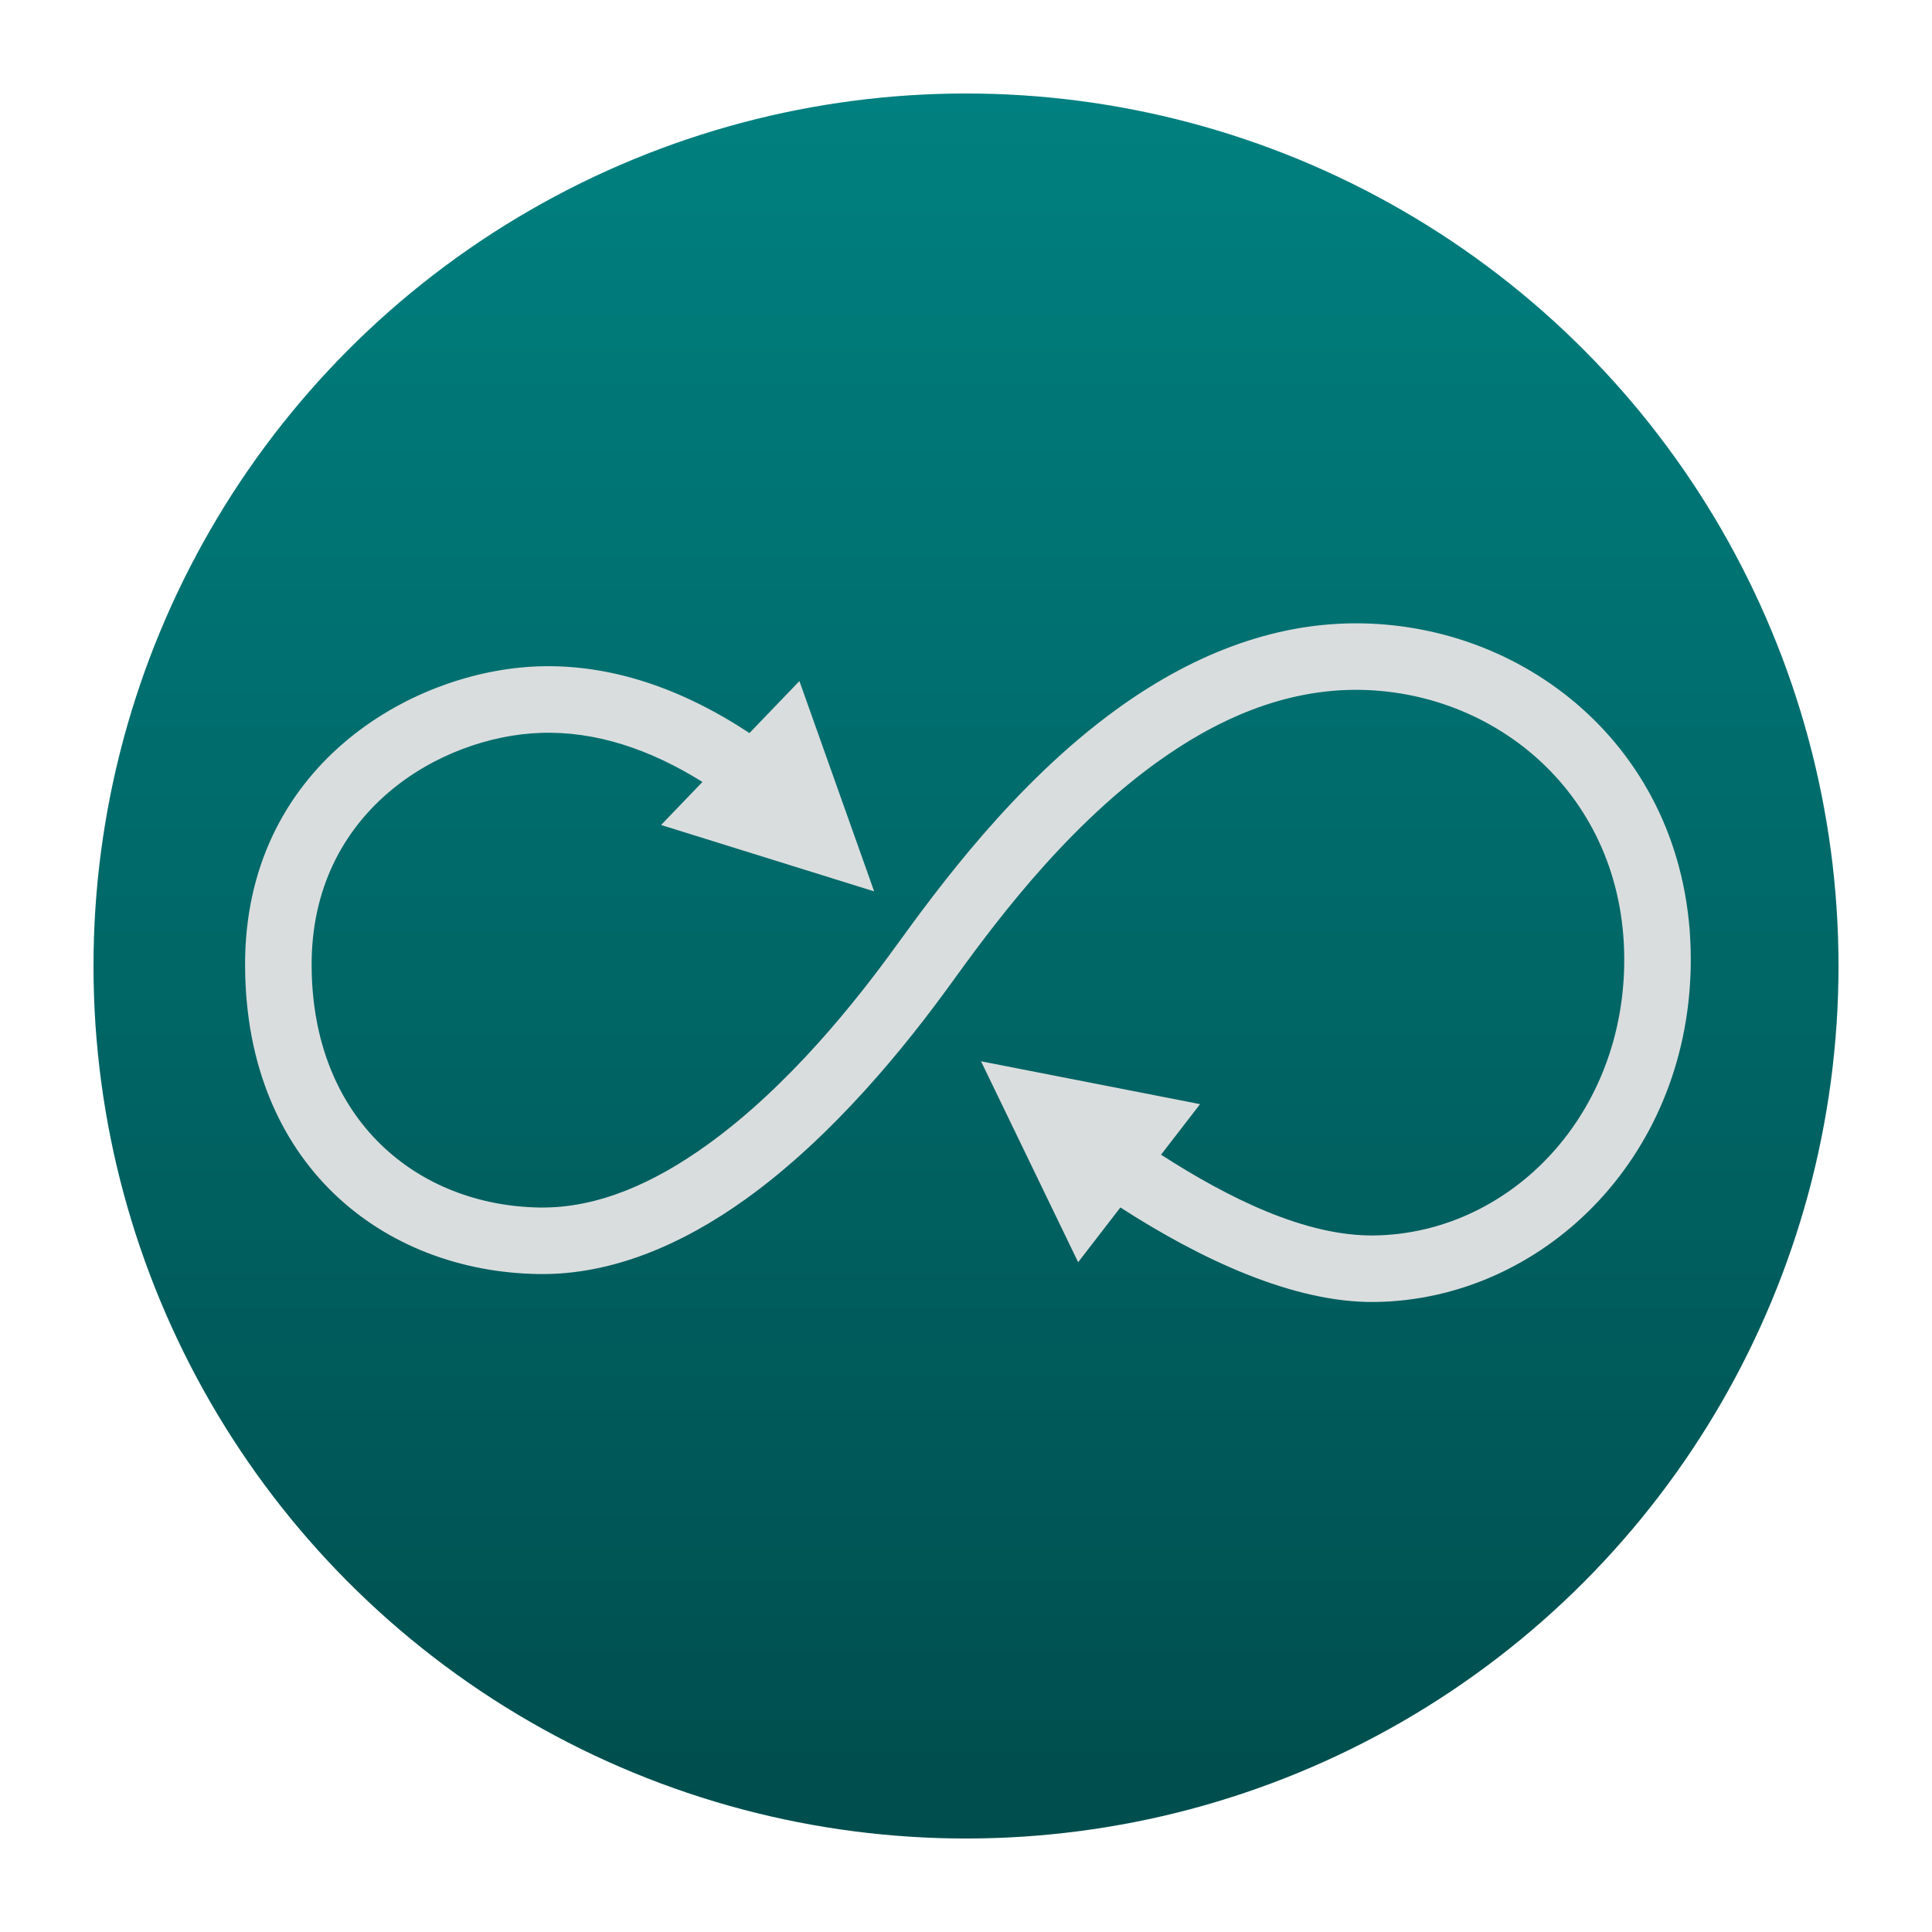 <?xml version="1.0" encoding="UTF-8" standalone="no"?>
<svg
   clip-rule="evenodd"
   fill-rule="evenodd"
   stroke-linejoin="round"
   stroke-miterlimit="2"
   viewBox="0 0 62 62"
   version="1.1"
   id="svg2"
   sodipodi:docname="distributor-logo-Tumbleweed.svg"
   width="62"
   height="62"
   inkscape:version="1.4 (e7c3feb100, 2024-10-09)"
   xmlns:inkscape="http://www.inkscape.org/namespaces/inkscape"
   xmlns:sodipodi="http://sodipodi.sourceforge.net/DTD/sodipodi-0.dtd"
   xmlns:xlink="http://www.w3.org/1999/xlink"
   xmlns="http://www.w3.org/2000/svg"
   xmlns:svg="http://www.w3.org/2000/svg">
  <defs
     id="defs2">
    <linearGradient
       id="linearGradient1"
       inkscape:collect="always">
      <stop
         style="stop-color:#004d4d;stop-opacity:1;"
         offset="0"
         id="stop3" />
      <stop
         style="stop-color:#008080;stop-opacity:1"
         offset="1"
         id="stop4" />
    </linearGradient>
    <linearGradient
       inkscape:collect="always"
       xlink:href="#linearGradient1"
       id="linearGradient4"
       x1="24"
       y1="46.764"
       x2="24"
       y2="1.236"
       gradientUnits="userSpaceOnUse" />
  </defs>
  <sodipodi:namedview
     id="namedview2"
     pagecolor="#ffffff"
     bordercolor="#000000"
     borderopacity="0.25"
     inkscape:showpageshadow="2"
     inkscape:pageopacity="0.0"
     inkscape:pagecheckerboard="0"
     inkscape:deskcolor="#d1d1d1"
     inkscape:zoom="7.7916667"
     inkscape:cx="21.368984"
     inkscape:cy="40.812834"
     inkscape:window-width="1920"
     inkscape:window-height="994"
     inkscape:window-x="0"
     inkscape:window-y="0"
     inkscape:window-maximized="1"
     inkscape:current-layer="svg2" />
  <linearGradient
     id="a"
     x2="1"
     gradientTransform="matrix(0,-35.391,35.391,0,1012.51,41.282)"
     gradientUnits="userSpaceOnUse">
    <stop
       stop-color="#004a52"
       offset="0"
       id="stop1" />
    <stop
       stop-color="#067e98"
       offset="1"
       id="stop2" />
  </linearGradient>
  <g
     id="g2"
     transform="matrix(1.23,0,0,1.23,1.48,1.48)">
    <circle
       cx="24"
       cy="24"
       r="22.764"
       id="circle2"
       style="fill:url(#linearGradient4);fill-opacity:1" />
    <path
       d="m 29.089,28.923 c 1.751,1.128 3.764,2.132 5.562,2.107 3.454,-0.047 6.448,-3.011 6.522,-7.046 0.078,-4.297 -3.211,-7.115 -6.859,-7.188 -2.014,-0.04 -3.825,0.792 -5.384,1.926 -2.479,1.802 -4.334,4.373 -5.359,5.787 -1.1,1.518 -3.005,3.912 -5.319,5.573 -1.643,1.179 -3.49,1.984 -5.403,1.955 -4.055,-0.062 -7.633,-2.859 -7.658,-8.033 -0.025,-5.199 4.315,-7.701 7.638,-7.821 1.874,-0.067 3.733,0.559 5.521,1.74 l 1.304,-1.357 1.95,5.487 -5.559,-1.732 1.079,-1.123 c -1.376,-0.858 -2.793,-1.332 -4.232,-1.28 -2.589,0.094 -5.984,2.028 -5.965,6.078 0.02,4.041 2.781,6.257 5.949,6.305 1.55,0.024 3.032,-0.673 4.364,-1.629 2.147,-1.542 3.905,-3.773 4.925,-5.181 1.096,-1.512 3.094,-4.247 5.745,-6.174 1.86,-1.352 4.036,-2.304 6.439,-2.256 4.548,0.091 8.657,3.596 8.559,8.955 -0.092,5.049 -3.911,8.691 -8.233,8.75 -2.141,0.029 -4.578,-1.132 -6.647,-2.466 l -1.102,1.428 -2.534,-5.242 5.715,1.118 z"
       fill="#daddde"
       id="path2" />
  </g>
</svg>
